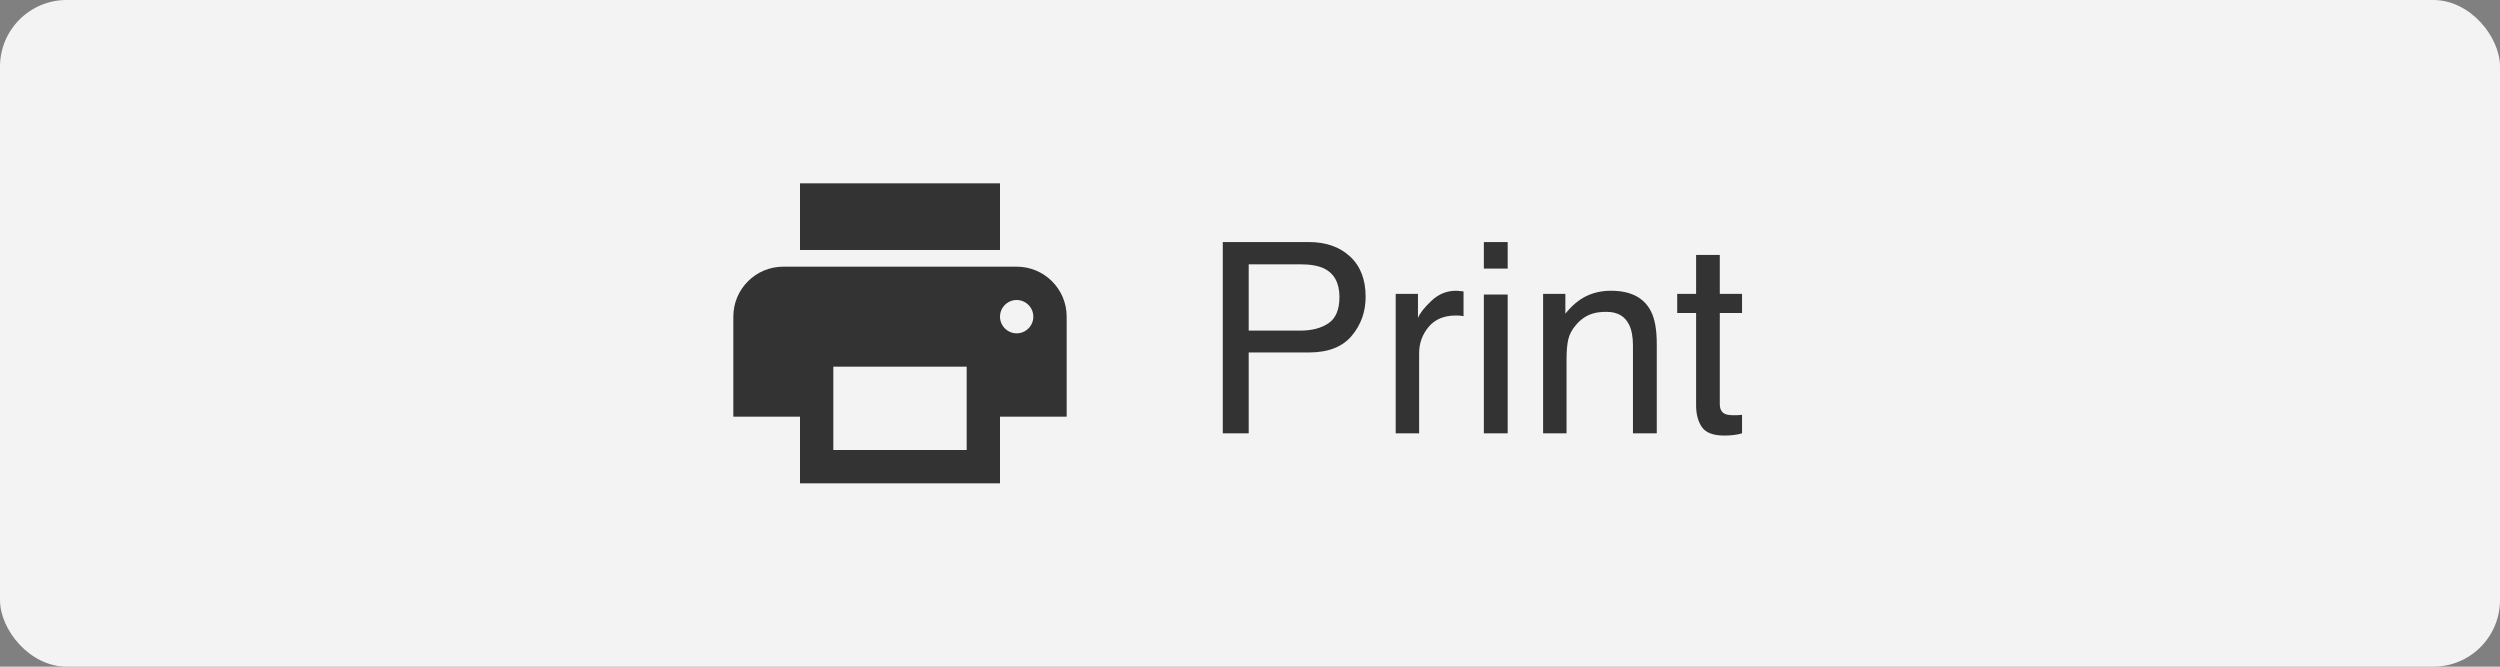 <?xml version="1.0" encoding="UTF-8"?>
<svg width="150px" height="40px" viewBox="0 0 150 40" version="1.1" xmlns="http://www.w3.org/2000/svg" xmlns:xlink="http://www.w3.org/1999/xlink">
    <rect x="0" y="0" width="150" height="40" fill="#808080" stroke="none"/>
    <title>Button - Print - ENG - Grey</title>
    <g id="TransCon-Direction" stroke="none" stroke-width="1" fill="none" fill-rule="evenodd">
        <g id="Button---Print---ENG---Grey">
            <rect id="button-grey" fill="#F3F3F3" x="0" y="0" width="150" height="40" rx="4"></rect>
            <path d="M61,16 L47,16 C45.34,16 44,17.34 44,19 L44,25 L48,25 L48,29 L60,29 L60,25 L64,25 L64,19 C64,17.34 62.66,16 61,16 Z M58,27 L50,27 L50,22 L58,22 L58,27 Z M61,20 C60.45,20 60,19.55 60,19 C60,18.45 60.45,18 61,18 C61.55,18 62,18.45 62,19 C62,19.55 61.55,20 61,20 Z M60,11 L48,11 L48,15 L60,15 L60,11 Z" id="icon-print" fill="#333333" fill-rule="nonzero"></path>
            <path d="M74.922,26 L74.922,21.148 L78.531,21.148 C79.688,21.148 80.544,20.816 81.102,20.152 C81.659,19.488 81.938,18.708 81.938,17.812 C81.938,16.771 81.625,15.962 81,15.387 C80.375,14.811 79.552,14.523 78.531,14.523 L78.531,14.523 L73.367,14.523 L73.367,26 L74.922,26 Z M78.016,19.836 L74.922,19.836 L74.922,15.859 L78.016,15.859 C78.615,15.859 79.086,15.94 79.43,16.102 C80.055,16.404 80.367,16.977 80.367,17.82 C80.367,18.57 80.15,19.094 79.715,19.391 C79.28,19.688 78.714,19.836 78.016,19.836 L78.016,19.836 Z M85.148,26 L85.148,21.188 C85.148,20.594 85.339,20.069 85.719,19.613 C86.099,19.158 86.643,18.93 87.352,18.93 C87.435,18.93 87.512,18.932 87.582,18.938 C87.652,18.943 87.729,18.953 87.812,18.969 L87.812,18.969 L87.812,17.484 C87.661,17.469 87.555,17.458 87.492,17.453 C87.43,17.448 87.385,17.445 87.359,17.445 C86.802,17.445 86.31,17.647 85.883,18.051 C85.456,18.454 85.188,18.797 85.078,19.078 L85.078,19.078 L85.078,17.633 L83.742,17.633 L83.742,26 L85.148,26 Z M90.461,16.117 L90.461,14.523 L89.031,14.523 L89.031,16.117 L90.461,16.117 Z M90.461,26 L90.461,17.672 L89.031,17.672 L89.031,26 L90.461,26 Z M93.992,26 L93.992,21.617 C93.992,21.07 94.027,20.65 94.098,20.355 C94.168,20.061 94.32,19.776 94.555,19.5 C94.846,19.156 95.185,18.927 95.57,18.812 C95.784,18.745 96.057,18.711 96.391,18.711 C97.047,18.711 97.5,18.971 97.75,19.492 C97.901,19.805 97.977,20.216 97.977,20.727 L97.977,20.727 L97.977,26 L99.406,26 L99.406,20.633 C99.406,19.789 99.292,19.141 99.062,18.688 C98.646,17.859 97.844,17.445 96.656,17.445 C96.115,17.445 95.622,17.552 95.18,17.766 C94.737,17.979 94.318,18.331 93.922,18.82 L93.922,18.82 L93.922,17.633 L92.586,17.633 L92.586,26 L93.992,26 Z M103.453,26.133 C103.656,26.133 103.845,26.122 104.02,26.102 C104.194,26.081 104.362,26.047 104.523,26 L104.523,26 L104.523,24.891 C104.419,24.901 104.328,24.908 104.25,24.91 C104.172,24.913 104.099,24.914 104.031,24.914 C103.776,24.914 103.594,24.885 103.484,24.828 C103.286,24.729 103.188,24.534 103.188,24.242 L103.188,24.242 L103.188,18.781 L104.523,18.781 L104.523,17.633 L103.188,17.633 L103.188,15.297 L101.766,15.297 L101.766,17.633 L100.633,17.633 L100.633,18.781 L101.766,18.781 L101.766,24.32 C101.766,24.857 101.883,25.293 102.117,25.629 C102.352,25.965 102.797,26.133 103.453,26.133 Z" id="Print" fill="#333333" fill-rule="nonzero"></path>
        </g>
    </g>
</svg>